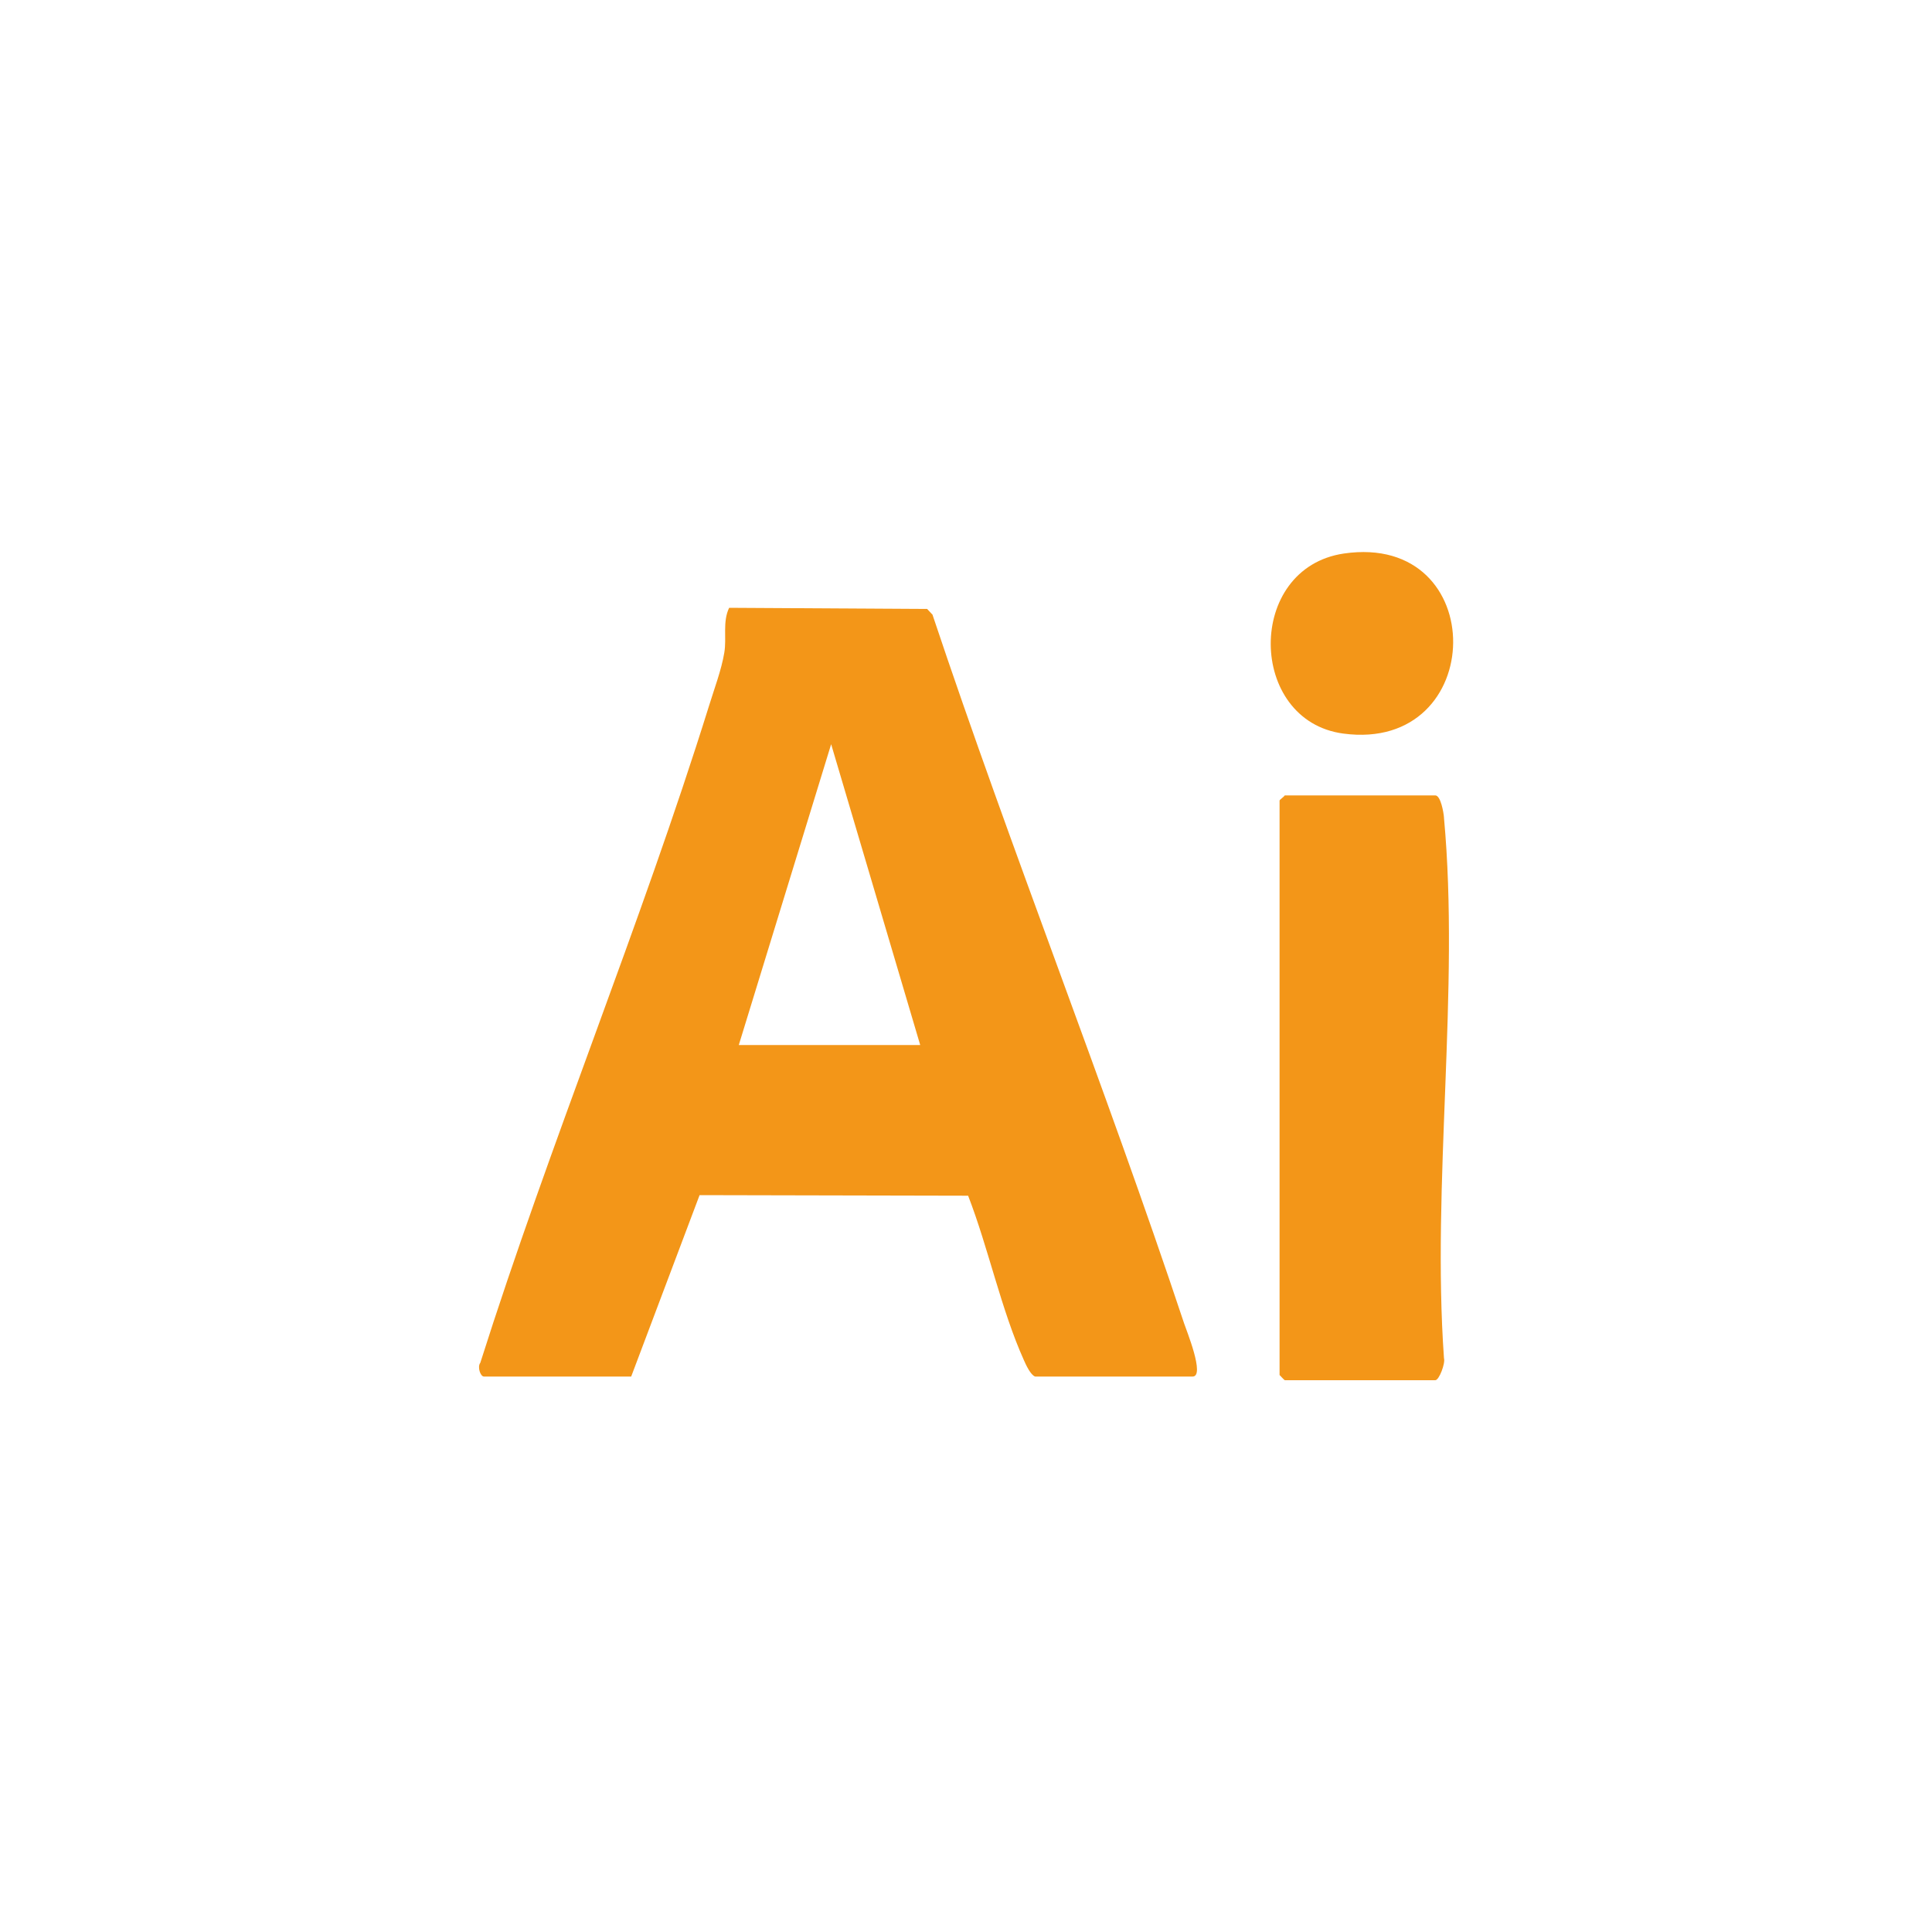 <svg xmlns="http://www.w3.org/2000/svg" version="1.1" viewBox="0 0 100 100">
  <defs>
    <style>
      .st0 {fill: #f39618;}
    </style>
  </defs>
  <path class="st0" d="M48.25,31.8l-.26-.28-10.25-.06c-.35.73-.12,1.55-.25,2.32-.15.9-.52,1.87-.79,2.75-3.55,11.38-8.23,22.62-11.84,34.01-.16.2,0,.71.19.71h7.62l3.54-9.39,13.9.03c1.05,2.71,1.71,5.9,2.89,8.52.1.23.35.77.58.84h8.15c.66,0-.33-2.41-.44-2.75-4.1-12.31-8.92-24.4-13.03-36.7ZM38.24,54.09l4.78-15.57,4.61,15.57h-9.39Z"/>
  <path class="st0" d="M74.74,42.31c-.02-.26-.17-1.14-.45-1.14h-7.79c-.06.09-.27.22-.27.27v29.73s.25.27.27.27h7.79c.2,0,.53-.88.45-1.14-.64-9,.82-19.1,0-27.97Z"/>
  <path class="st0" d="M69.53,37.97c7.5,1,7.65-10.43.03-9.32-5.1.75-4.99,8.66-.03,9.32Z"/>
</svg>